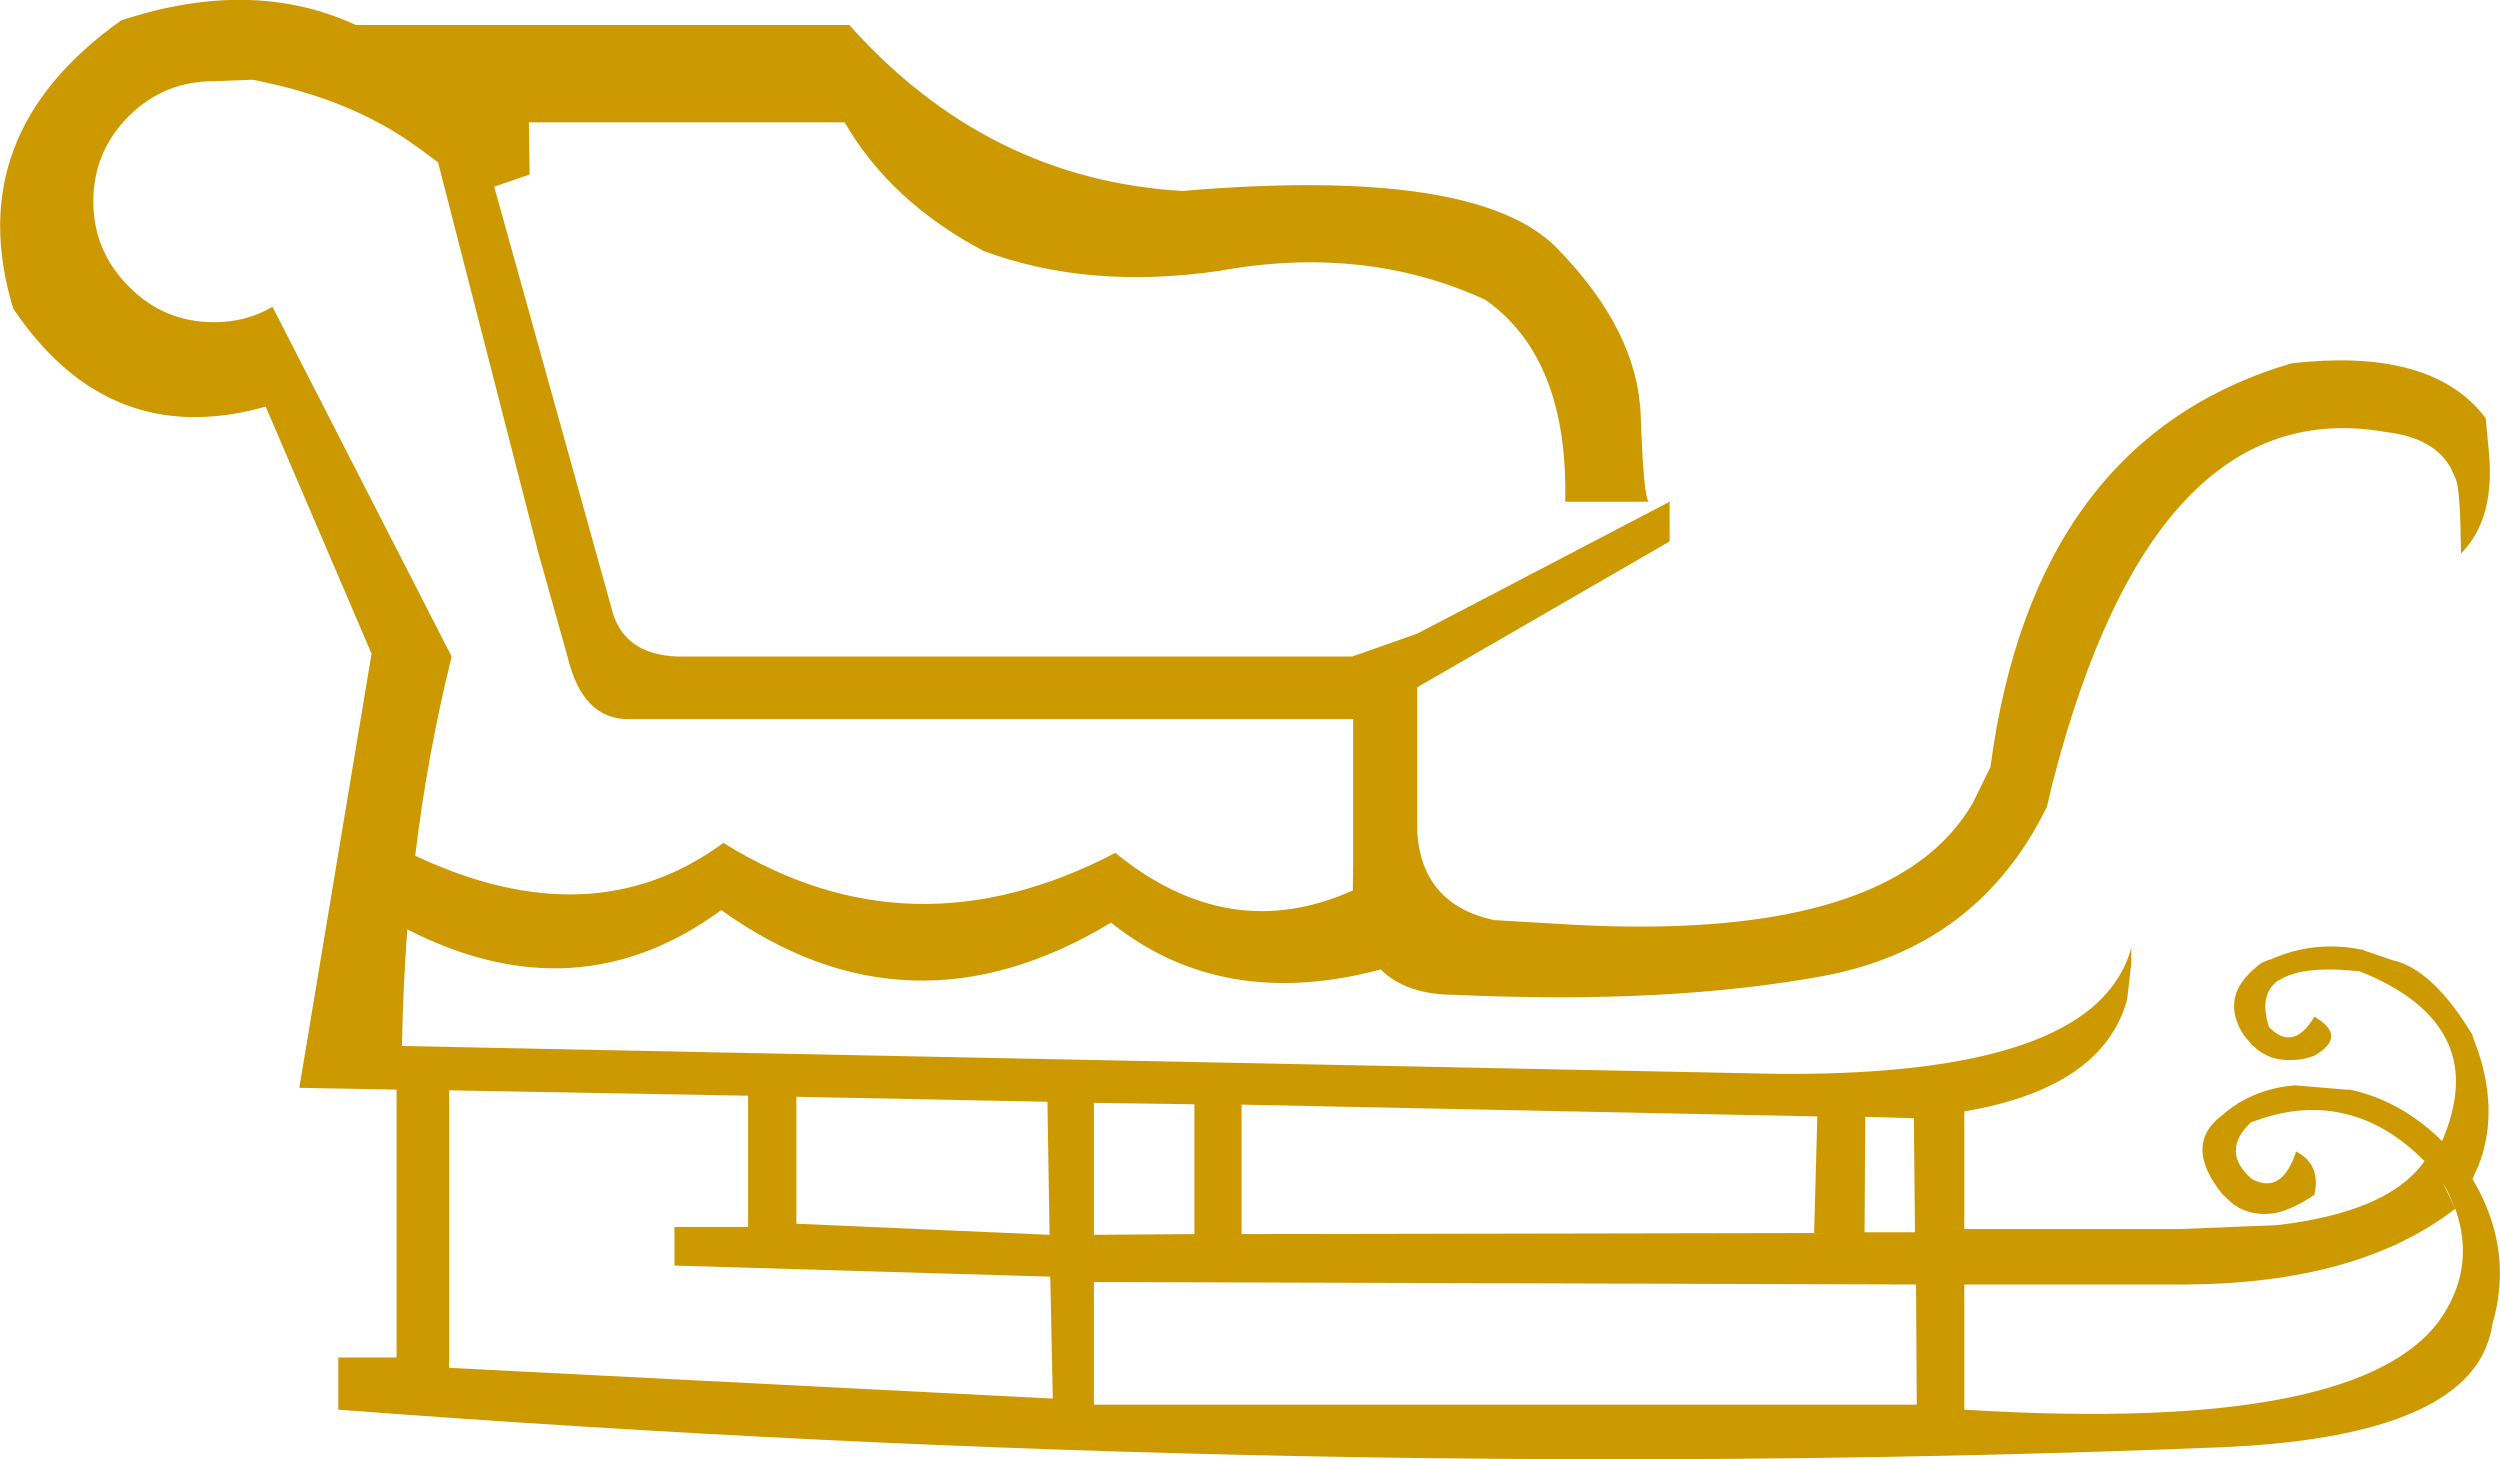 <?xml version="1.0" encoding="UTF-8" standalone="no"?>
<svg xmlns:xlink="http://www.w3.org/1999/xlink" height="204.05px" width="349.55px" xmlns="http://www.w3.org/2000/svg">
  <g transform="matrix(1.0, 0.0, 0.0, 1.0, 174.8, 102.05)">
    <path d="M86.0 54.1 L85.9 70.25 92.95 70.25 92.8 54.3 86.0 54.1 M167.4 64.45 L166.75 63.3 168.5 66.95 Q154.95 77.45 130.55 77.55 L99.85 77.55 99.85 95.05 Q155.85 98.5 166.75 81.9 171.3 74.85 168.5 66.95 L167.4 64.45 M169.3 -24.65 Q169.2 -33.5 168.6 -35.0 L167.85 -36.65 Q165.45 -40.9 158.75 -41.65 126.25 -47.35 112.2 7.4 L111.4 10.75 Q101.8 30.35 80.2 34.4 58.55 38.4 28.7 37.05 21.8 37.05 18.25 33.5 -3.9 39.4 -19.45 26.95 -47.7 44.0 -73.95 25.2 -94.15 40.0 -117.85 27.9 -118.45 35.95 -118.6 44.2 L73.85 48.1 Q110.8 48.35 120.35 36.1 122.35 33.55 123.2 30.5 L123.2 32.55 122.75 36.55 122.6 37.75 Q119.2 50.05 99.85 53.35 L99.85 69.8 129.8 69.8 143.55 69.25 Q159.15 67.45 164.2 60.3 158.85 54.9 152.7 53.6 146.7 52.25 139.9 54.9 135.65 58.95 140.05 62.8 144.25 65.05 146.25 58.95 149.75 60.8 148.8 65.0 145.95 66.95 143.4 67.55 140.5 68.05 138.1 66.75 137.95 66.5 137.6 66.45 L136.0 65.0 Q130.3 58.0 136.0 53.8 136.95 52.95 137.95 52.35 138.1 52.15 138.35 52.1 141.75 50.05 146.1 49.7 L153.15 50.3 153.3 50.3 153.5 50.3 153.75 50.3 Q160.95 51.85 166.65 57.5 170.05 49.6 167.5 43.85 164.7 37.55 155.1 33.75 147.05 32.9 143.9 35.0 L143.8 35.0 143.65 35.1 Q141.0 37.05 142.45 41.55 145.85 45.05 148.8 40.1 153.5 42.85 148.8 45.55 147.2 46.15 145.85 46.15 142.55 46.4 140.25 44.2 L140.15 44.1 140.0 44.0 139.9 43.85 138.9 42.65 Q136.65 39.1 138.2 36.05 139.15 34.25 141.45 32.55 L142.45 32.15 142.55 32.15 Q148.8 29.35 155.5 30.75 L155.6 30.75 155.8 30.85 155.95 30.95 156.05 30.95 159.7 32.2 Q165.3 33.4 170.9 42.65 L170.9 42.75 171.75 45.1 Q174.55 53.7 171.75 60.9 L170.9 62.8 171.75 64.3 Q176.5 73.4 173.7 83.05 173.25 85.95 171.75 88.35 164.85 99.05 135.9 100.3 8.9 105.4 -127.5 95.05 L-127.5 87.75 -119.35 87.75 -119.35 50.3 -132.95 50.05 -122.85 -10.65 -137.65 -45.2 Q-159.55 -39.0 -172.95 -58.9 -180.35 -83.25 -157.85 -99.2 -139.5 -105.25 -125.05 -98.55 L-56.05 -98.55 Q-36.75 -76.95 -9.5 -75.35 31.75 -78.85 42.95 -67.3 54.15 -55.8 54.6 -44.05 55.0 -32.35 55.75 -31.9 L44.05 -31.9 Q44.5 -52.0 32.85 -60.15 15.95 -67.9 -4.5 -64.15 -22.7 -61.55 -37.25 -66.95 -50.3 -73.85 -56.7 -84.95 L-100.85 -84.95 -100.75 -77.65 -105.7 -75.95 -89.35 -17.2 Q-87.85 -10.5 -79.95 -10.25 L14.25 -10.25 23.35 -13.45 58.65 -31.9 58.65 -26.35 23.35 -5.95 23.35 11.15 23.35 14.15 Q23.95 24.4 34.1 26.6 L42.7 27.1 Q51.2 27.65 58.55 27.45 91.5 26.55 101.0 10.3 L103.5 5.2 Q109.6 -40.65 145.6 -51.25 164.0 -53.35 171.75 -44.8 L172.75 -43.6 173.25 -38.25 Q173.7 -32.2 171.75 -28.15 170.8 -26.2 169.3 -24.65 M-21.85 77.2 L-21.85 94.35 93.2 94.35 93.1 77.55 -21.85 77.2 M-136.7 -59.15 L-111.65 -10.25 Q-115.05 3.5 -116.75 17.6 -91.95 29.25 -73.65 15.8 -47.45 32.15 -18.85 17.2 -2.9 30.2 14.35 22.45 L14.4 18.45 14.4 -1.5 -86.9 -1.5 Q-93.35 -1.45 -95.45 -10.25 L-99.5 -24.65 -113.55 -79.35 -116.25 -81.35 -116.4 -81.45 Q-125.65 -88.25 -139.5 -90.9 L-144.85 -90.7 Q-151.9 -90.7 -156.8 -85.8 -161.75 -80.85 -161.75 -73.9 -161.75 -66.95 -156.8 -62.0 -151.9 -57.0 -144.85 -57.0 -140.35 -57.0 -136.7 -59.15 M-1.2 52.4 L-1.2 70.5 78.85 70.35 79.3 54.05 -1.2 52.4 M-27.95 76.45 L-80.5 74.9 -80.5 69.5 -70.2 69.5 -70.2 51.15 -112.0 50.4 -112.0 89.2 -27.6 93.5 -27.95 76.45 M-28.05 70.6 L-28.35 52.0 -63.45 51.3 -63.45 69.05 -28.05 70.6 M-21.85 52.15 L-21.85 70.6 -7.8 70.5 -7.8 52.35 -21.85 52.15" fill="#cc9900" fill-rule="evenodd" stroke="none"/>
  </g>
</svg>
